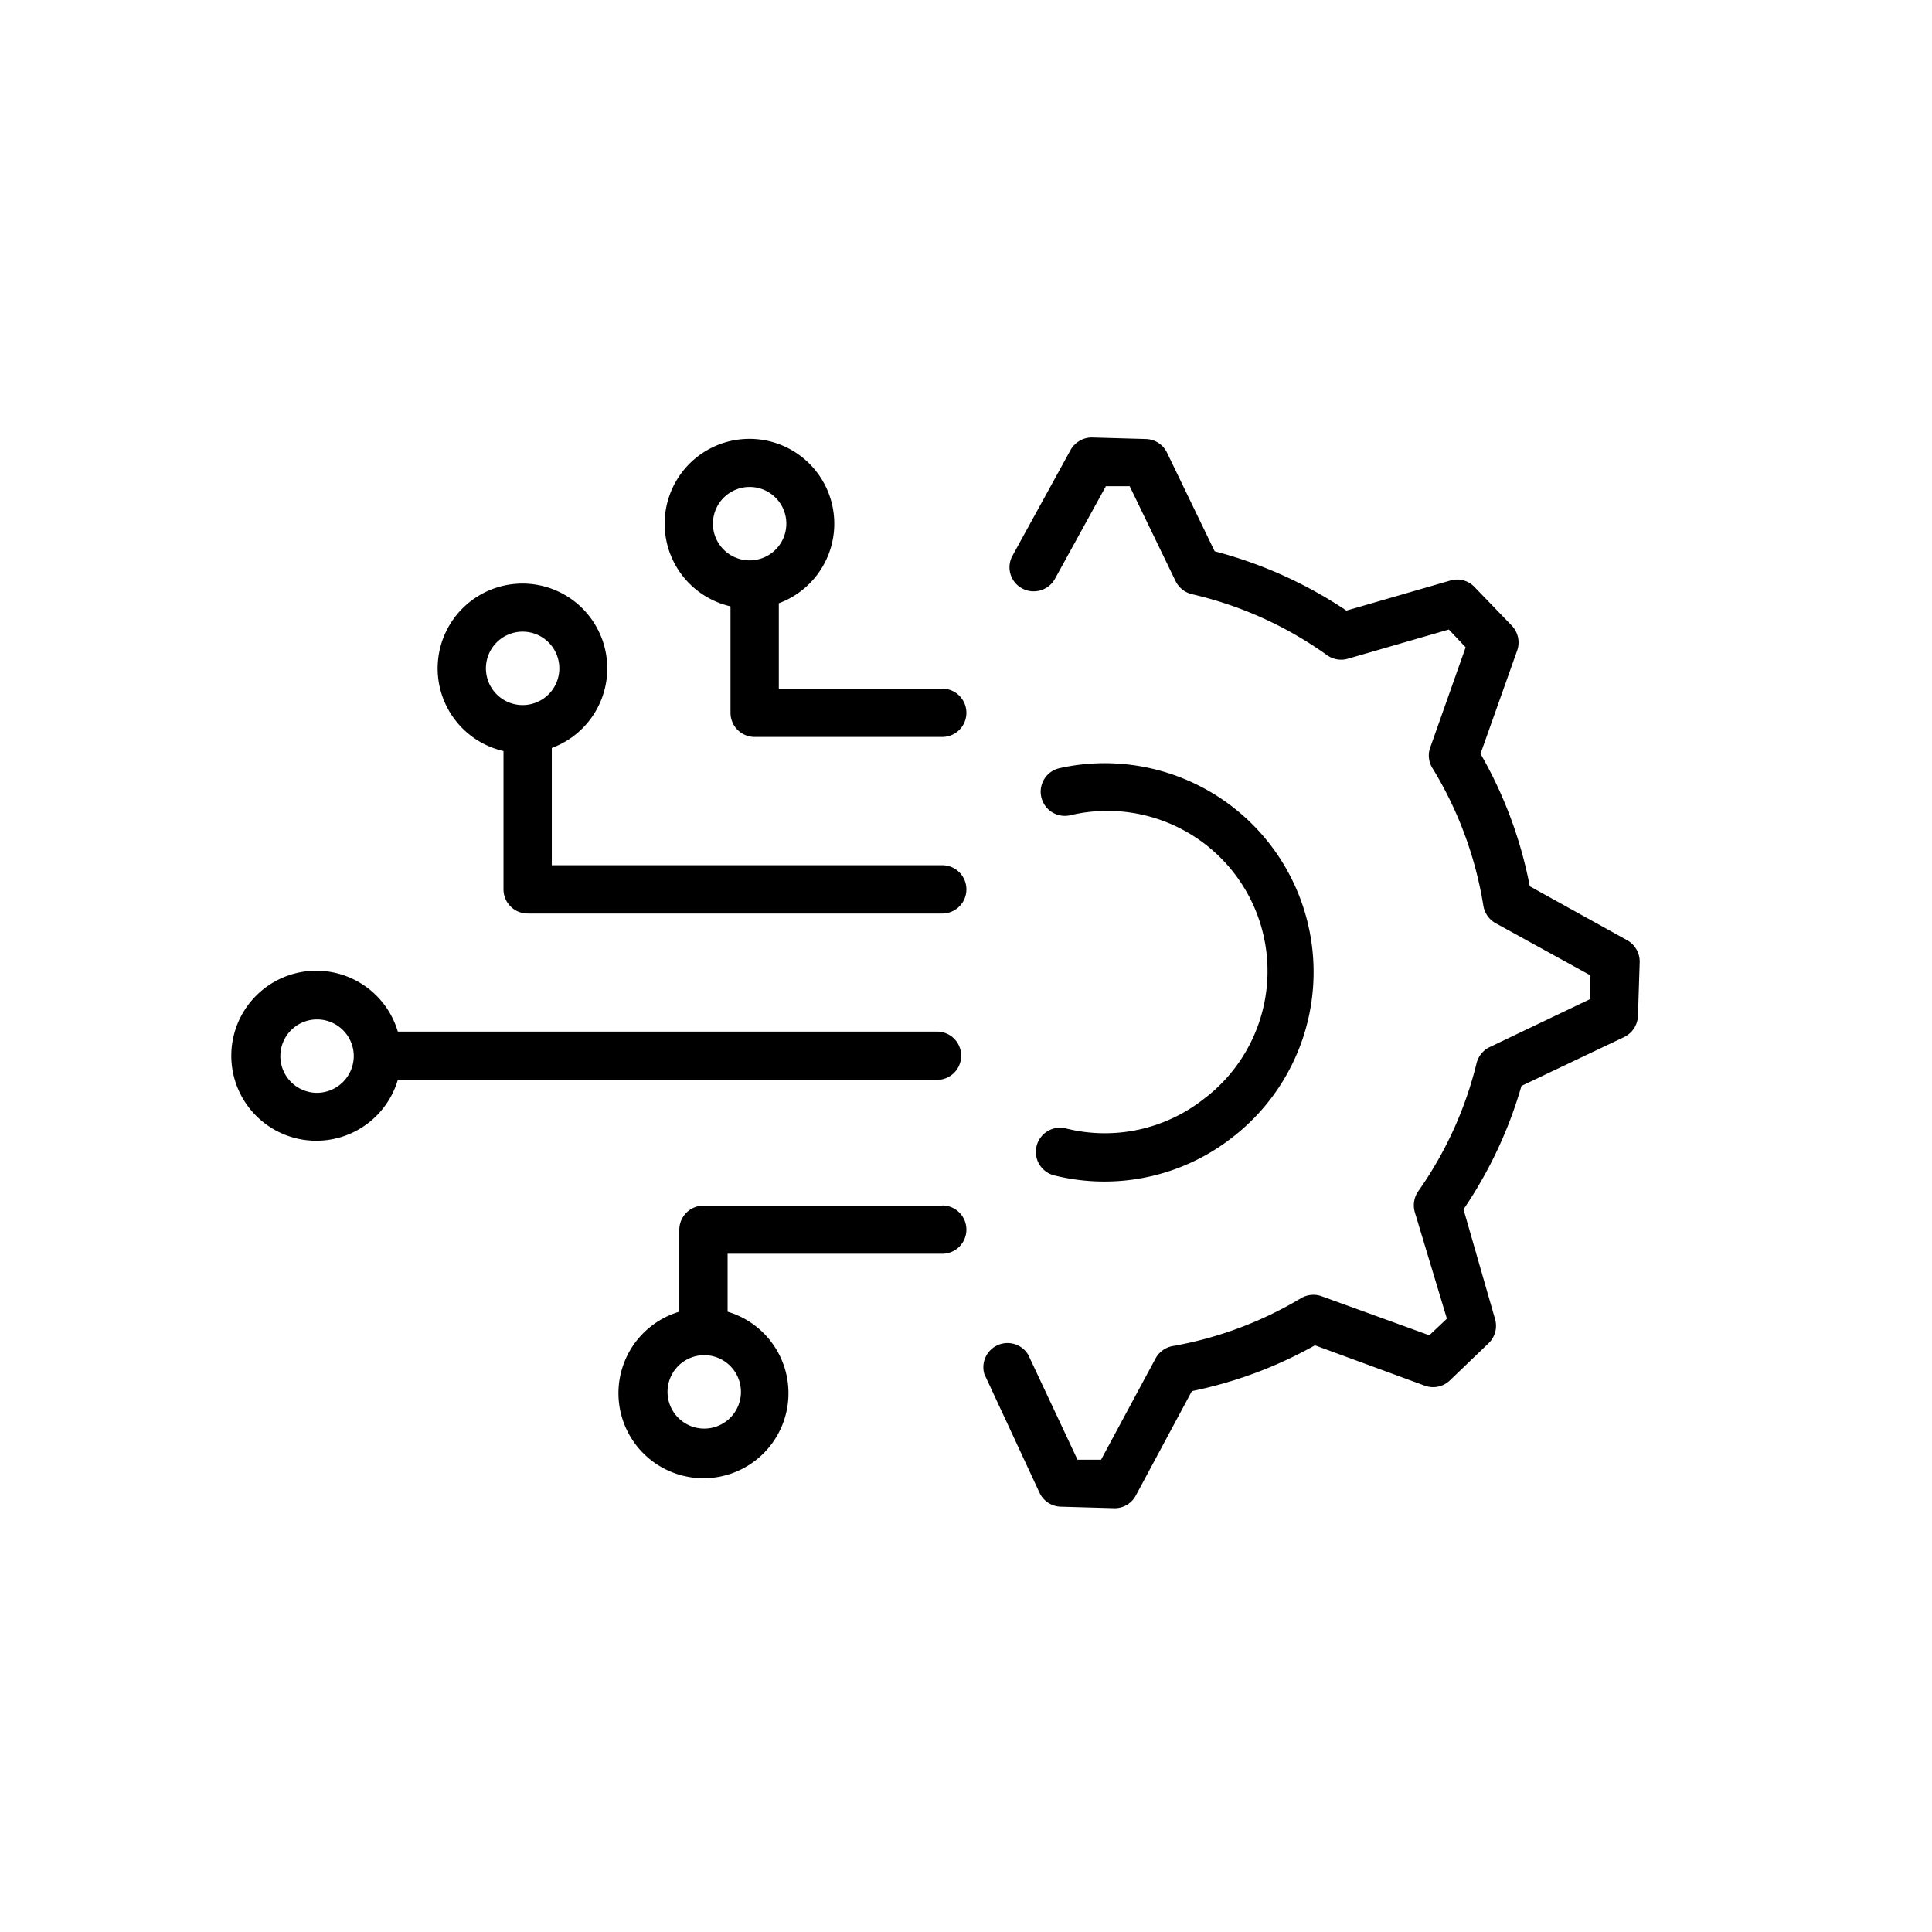 <?xml version="1.0" encoding="UTF-8" standalone="no"?>
<svg
   xmlns:dc="http://purl.org/dc/elements/1.1/"
   xmlns:cc="http://creativecommons.org/ns#"
   xmlns:rdf="http://www.w3.org/1999/02/22-rdf-syntax-ns#"
   xmlns:svg="http://www.w3.org/2000/svg"
   xmlns="http://www.w3.org/2000/svg"
   xmlns:sodipodi="http://sodipodi.sourceforge.net/DTD/sodipodi-0.dtd"
   xmlns:inkscape="http://www.inkscape.org/namespaces/inkscape"
   viewBox="0 0 100 100"
   x="0px"
   y="0px"
   version="1.1"
   id="svg22"
   sodipodi:docname="noun_Data Analyst_3466690.svg"
   width="100"
   height="100"
   inkscape:version="0.92.2 5c3e80d, 2017-08-06">
  <defs
     id="defs26" />
  <sodipodi:namedview
     pagecolor="#ffffff"
     bordercolor="#666666"
     borderopacity="1"
     objecttolerance="10"
     gridtolerance="10"
     guidetolerance="10"
     inkscape:pageopacity="0"
     inkscape:pageshadow="2"
     inkscape:window-width="717"
     inkscape:window-height="480"
     id="namedview24"
     showgrid="false"
     inkscape:zoom="1.888"
     inkscape:cx="50"
     inkscape:cy="62.5"
     inkscape:window-x="0"
     inkscape:window-y="0"
     inkscape:window-maximized="0"
     inkscape:current-layer="svg22" />
  <title
     id="title2">_</title>
  <g
     data-name="Layer 2"
     id="g16"
     transform="translate(-1.589,-0.106)">
    <path
       d="m 85.77,48.75 -5,-2.77 a 22.1,22.1 0 0 0 -2.55,-6.86 l 1.9,-5.35 A 1.26,1.26 0 0 0 79.85,32.5 l -1.93,-2 a 1.24,1.24 0 0 0 -1.25,-0.35 l -5.39,1.56 A 22.44,22.44 0 0 0 64.46,28.64 L 62,23.55 a 1.25,1.25 0 0 0 -1.09,-0.72 l -2.8,-0.08 A 1.26,1.26 0 0 0 57,23.4 l -3,5.46 a 1.24,1.24 0 0 0 0.49,1.7 1.26,1.26 0 0 0 1.7,-0.49 l 2.64,-4.8 h 1.23 l 2.37,4.9 a 1.28,1.28 0 0 0 0.85,0.69 19.52,19.52 0 0 1 7,3.16 1.25,1.25 0 0 0 1.08,0.18 l 5.22,-1.51 0.87,0.92 -1.83,5.18 a 1.22,1.22 0 0 0 0.11,1.07 19.62,19.62 0 0 1 2.64,7.14 1.27,1.27 0 0 0 0.63,0.89 l 4.89,2.69 v 1.24 L 78.7,54.3 a 1.27,1.27 0 0 0 -0.68,0.82 19.54,19.54 0 0 1 -3.02,6.64 1.28,1.28 0 0 0 -0.18,1.09 l 1.66,5.51 -0.91,0.86 L 70,67.2 a 1.26,1.26 0 0 0 -1.07,0.1 19.52,19.52 0 0 1 -6.65,2.48 1.26,1.26 0 0 0 -0.88,0.64 l -2.82,5.24 h -1.22 l -2.55,-5.43 a 1.25,1.25 0 0 0 -2.27,1 l 2.85,6.13 a 1.25,1.25 0 0 0 1.09,0.73 l 2.8,0.08 v 0 a 1.24,1.24 0 0 0 1.1,-0.66 l 2.9,-5.4 a 22,22 0 0 0 6.37,-2.37 l 5.69,2.09 a 1.25,1.25 0 0 0 1.29,-0.27 l 2,-1.92 a 1.25,1.25 0 0 0 0.34,-1.27 L 77.34,62.7 a 22.28,22.28 0 0 0 3,-6.39 l 5.32,-2.53 a 1.27,1.27 0 0 0 0.71,-1.1 l 0.09,-2.8 a 1.27,1.27 0 0 0 -0.69,-1.13 z"
       id="path4"
       inkscape:connector-curvature="0" />
    <path
       d="m 63.88,57 a 8.27,8.27 0 0 1 -7.09,1.52 1.253,1.253 0 1 0 -0.61,2.43 10.74,10.74 0 0 0 9.23,-2 10.81,10.81 0 0 0 -9,-19.08 A 1.25,1.25 0 1 0 57,42.3 8.29,8.29 0 0 1 63.88,57 Z"
       id="path6"
       inkscape:connector-curvature="0" />
    <path
       d="M 50.36,62.51 H 38 a 1.25,1.25 0 0 0 -1.25,1.25 V 68 a 4.4,4.4 0 1 0 2.5,0 v -3 h 11.11 a 1.25,1.25 0 0 0 0,-2.5 z m -10.42,9.64 a 1.9,1.9 0 1 1 -1.9,-1.9 1.9,1.9 0 0 1 1.9,1.9 z"
       id="path8"
       inkscape:connector-curvature="0" />
    <path
       d="M 50.36,44.89 H 30.15 v -6.07 a 4.39,4.39 0 1 0 -2.5,0.16 v 7.16 a 1.25,1.25 0 0 0 1.25,1.25 h 21.46 a 1.25,1.25 0 0 0 0,-2.5 z M 26.74,34.7 a 1.9,1.9 0 1 1 1.9,1.9 1.9,1.9 0 0 1 -1.9,-1.9 z"
       id="path10"
       inkscape:connector-curvature="0" />
    <path
       d="M 50.36,35.75 H 41.9 v -4.42 a 4.39,4.39 0 1 0 -2.5,0.16 V 37 a 1.25,1.25 0 0 0 1.25,1.25 h 9.71 a 1.25,1.25 0 0 0 0,-2.5 z M 38.49,27.22 a 1.9,1.9 0 1 1 1.9,1.89 1.9,1.9 0 0 1 -1.9,-1.89 z"
       id="path12"
       inkscape:connector-curvature="0" />
    <path
       d="m 50.09,56 a 1.25,1.25 0 0 0 0,-2.5 H 22.18 a 4.4,4.4 0 1 0 0,2.5 z M 18,56.67 a 1.9,1.9 0 1 1 1.9,-1.9 1.91,1.91 0 0 1 -1.9,1.9 z"
       id="path14"
       inkscape:connector-curvature="0" />
  </g>
</svg>
